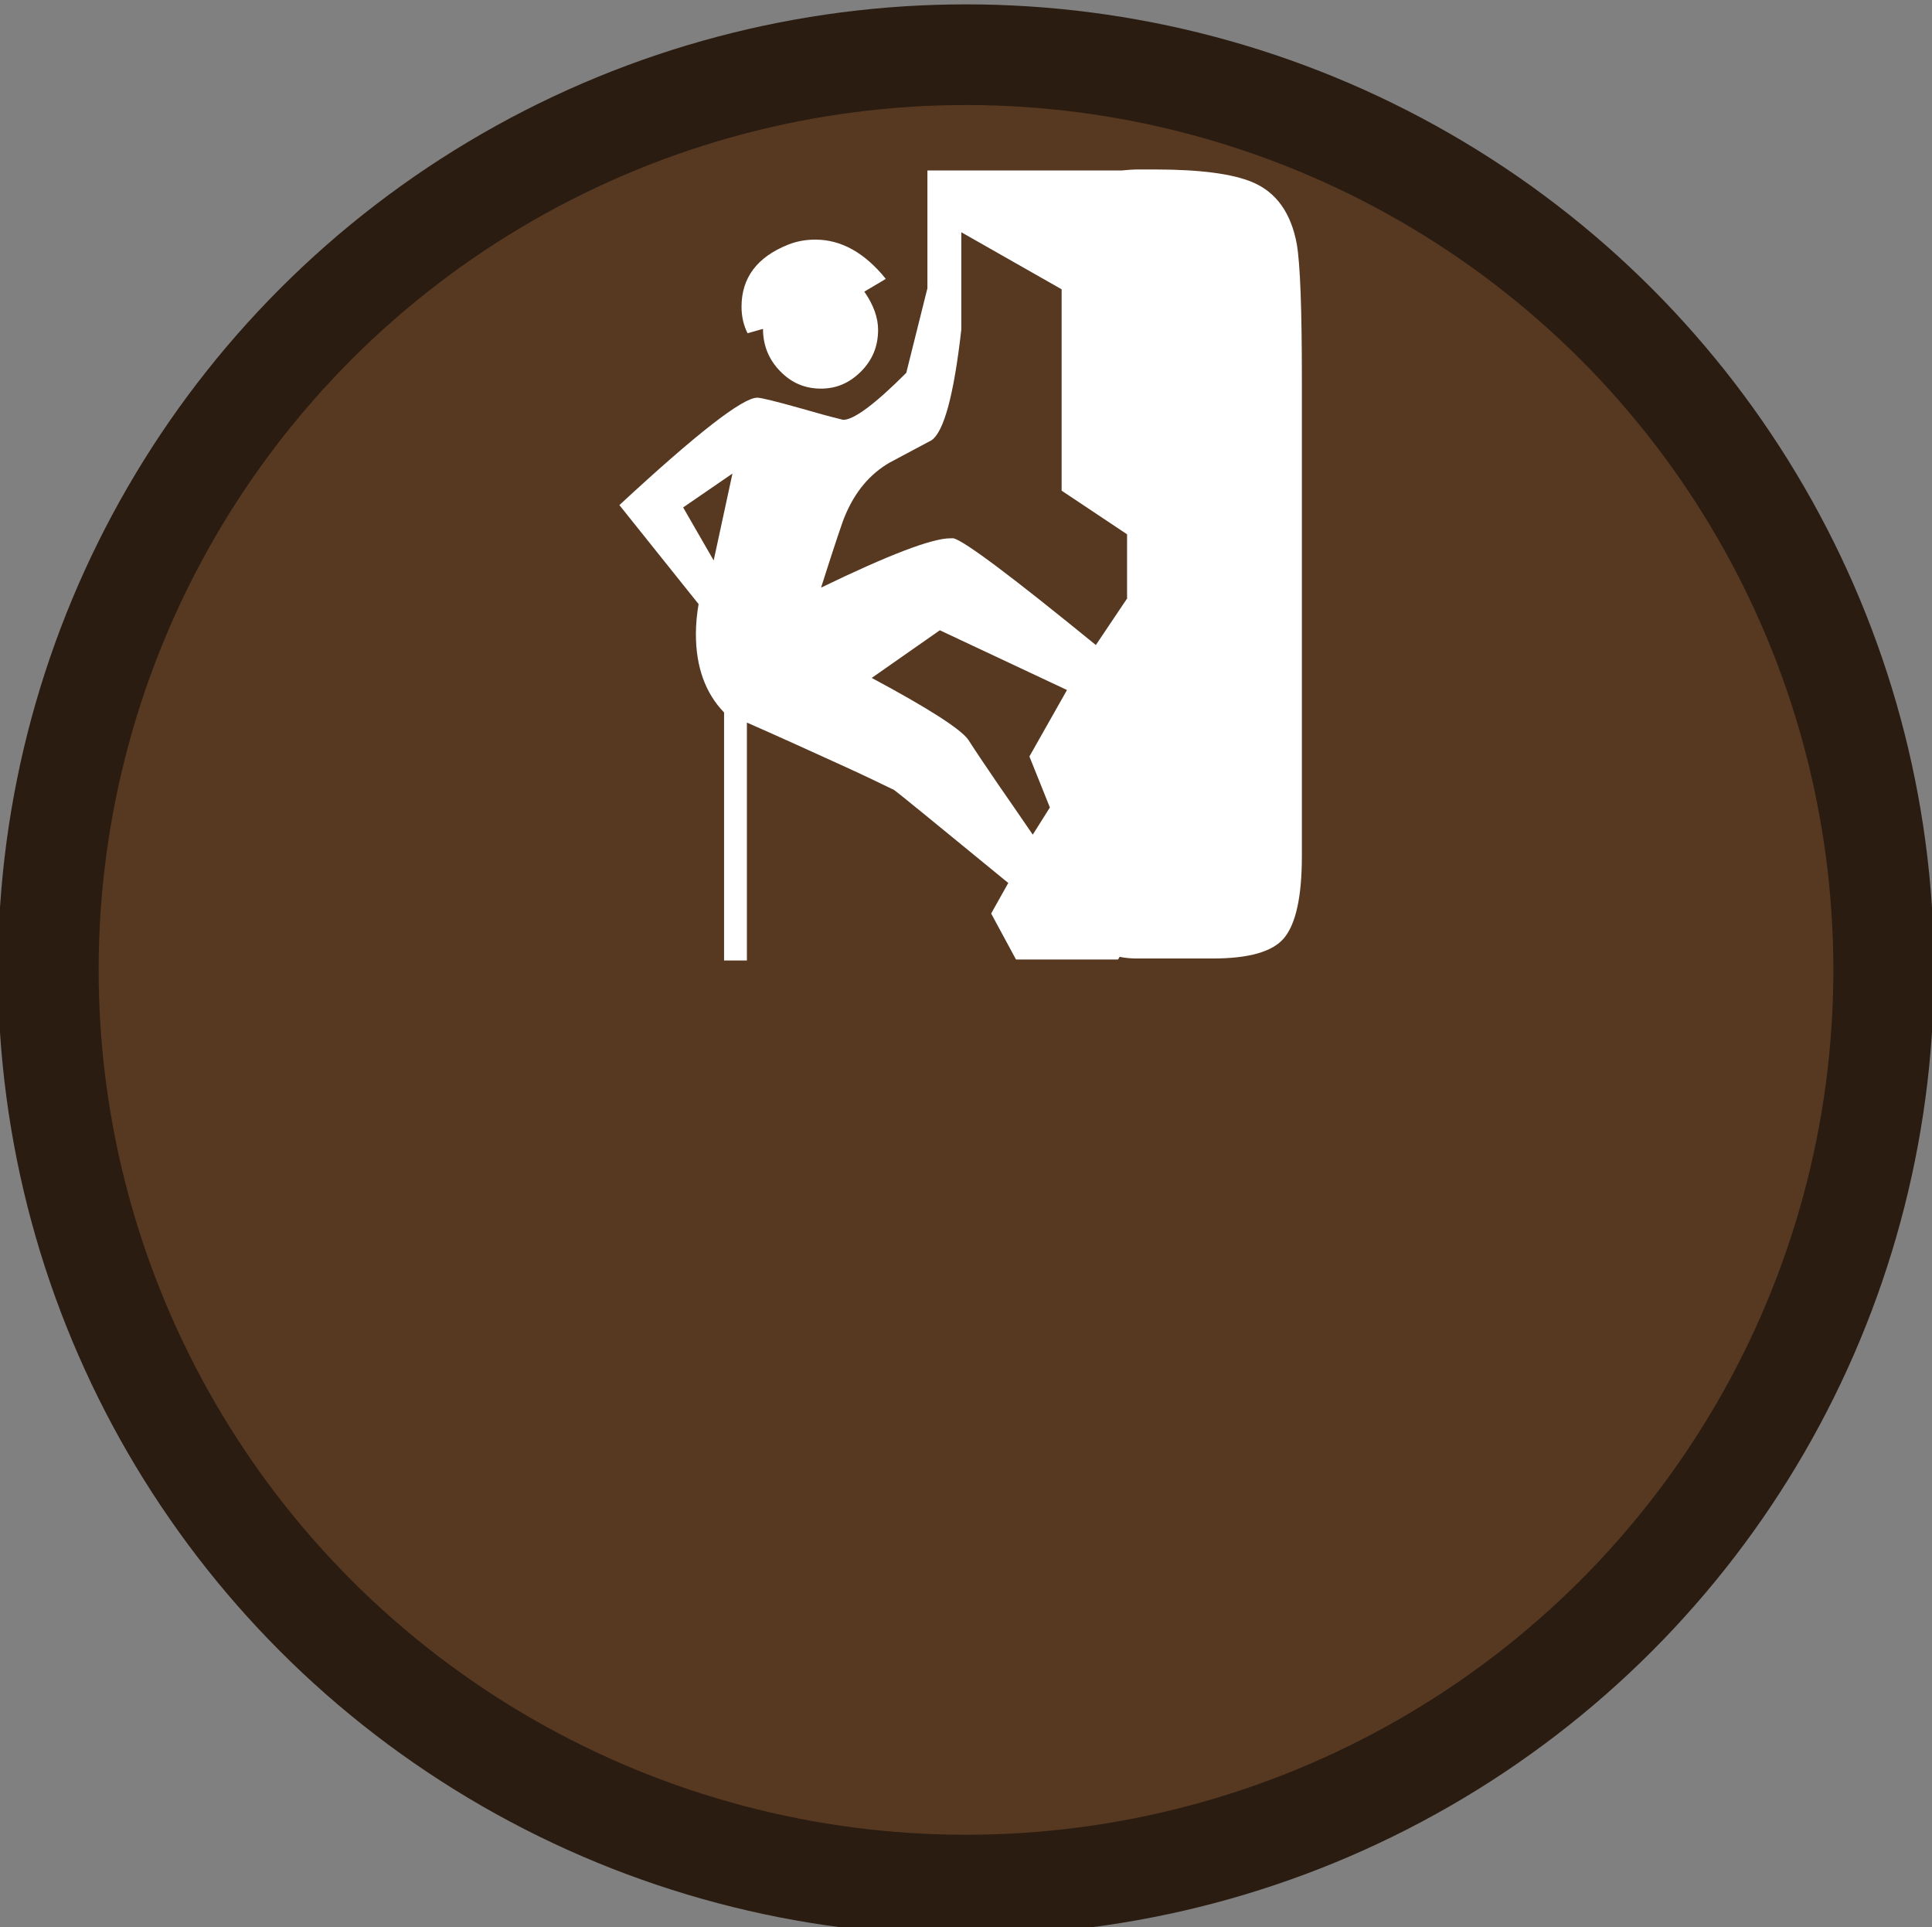 <?xml version="1.0" encoding="utf-8"?>
<!-- Generator: Adobe Illustrator 19.0.0, SVG Export Plug-In . SVG Version: 6.00 Build 0)  -->
<svg version="1.1" id="beachcombing_xA0_Image_1_" xmlns="http://www.w3.org/2000/svg" xmlns:xlink="http://www.w3.org/1999/xlink"
	 x="0px" y="0px" viewBox="38 -37.3 575.8 574.3" style="enable-background:new 38 -37.3 575.8 574.3;" xml:space="preserve">
<rect x="38" y="-37.3" width="575.8" height="574.3" fill="#808080" stroke="none"/>
<style type="text/css">
	.st0{fill:#573922;stroke:#2B1C11;stroke-width:30;stroke-miterlimit:10;}
	.st1{display:none;}
	.st2{display:inline;fill:#FFFFFF;}
	.st3{fill:#FFFFFF;}
</style>
<ellipse class="st0" cx="325.9" cy="251.7" rx="273.5" ry="272.7"/>
<g class="st1">
	<path class="st2" d="M411.2,91.3c-0.5,0-1,0-1.5,0c-1.2-0.5-2.4-0.8-3.5-1.4c-1.6-1-3.1-2.2-4.7-3.3c-1.5-1.1-3.1-1.7-5-1.6
		c-1.3,0-2.6,0-3.8,0c-3.1-0.1-4.9-1.4-5.9-4.4c-0.4-1.1-0.7-2.2-1-3.3c-0.6-2.3-1.7-4.2-3.5-5.7c-5.2-4.5-10.4-9.1-15.5-13.7
		c-5.4-4.9-10.3-10.1-12.5-17.2c0-0.1,1.3,3.9-0.3-0.2c-1.6-4.1,0-3.9,0-5.9c0.9-1.5,1.8-3,2.9-4.4c0.7-0.9,1.1-1.6,0.8-2.7
		c-0.8-3.7,0.2-7,3.3-9.3c1.8-1.4,4-2.3,6.1-3.3c0.7-0.3,1.2-0.6,1.4-1.4c1.1-6.3,4.9-9.7,11.4-10.1c1.1-0.1,1.8-0.5,2.3-1.5
		c3.2-6.7,8.1-9.1,15.3-7.5c0.4,0.1,1.1,0.1,1.4-0.2c2-2.1,7-4.5,7-4.5s2.4-1.6,5.6,0c0.3,0.2,0.6,0.4,0.9,0.5
		c1.7,1.1,3.5,2,5.2,3.2c0.9,0.7,1.6,1,2.8,0.6c3.7-1.1,7.1-0.4,9.9,2.2c1.6,1.4,2.8,3.3,4.1,5c0.5,0.6,0.9,1.1,1.8,0.9
		c3.2-0.7,5.9,0.3,8.3,2.3c2.9,2.4,4.6,5.5,6.1,8.8c0.4,0.8,1.1,1.8,1.8,2.1c5.5,2.1,8,6.4,8.6,11.9c0.2,1.8,0.5,3.4,2.3,4.5
		c0.9,0.6,1.4,2,2.1,3c0.2,0.3,0.5,1.1,0.5,1.1s1.6,2.7,0,5.4c-2,4.2-0.3,0.3-0.3,0.5c-1.1,3.1-2.9,5.9-4.9,8.4
		c-5.7,7.1-12.1,13.6-18.6,19.9c-2.1,2.1-3.7,4.4-4.8,7.1c-0.6,1.5-1.3,3-2,4.4c-1.5,2.6-3.8,3.8-6.8,3.6c-0.9,0-1.8-0.1-2.7-0.1
		c-2.3-0.1-4.3,0.6-6.1,2C417.1,88.7,414.3,90.3,411.2,91.3z"/>
</g>
<g>
	<path class="st3" d="M426,217.8V75.6c0-20.8-0.5-34.2-1.5-40.1c-1.7-9.3-6.1-15.5-13.2-18.5c-5.9-2.5-15.6-3.8-28.9-3.8
		c-1.7,0-3.4,0-5.1,0c-1.5,0-3.2,0.1-5.1,0.3h-57.8v35.1l-6.3,25.2c-9.3,9.3-15.6,14-18.8,14c-4.1-1-8.1-2.1-12.2-3.3
		c-7.8-2.2-12.3-3.3-13.4-3.3c-4.4,0-18.1,10.7-41.1,32l23.6,29.5c-0.5,3-0.8,6-0.8,8.9c0,9.8,2.8,17.6,8.4,23.4v73.9h6.8V178
		c10.7,4.7,19.6,8.8,26.9,12.1c7.3,3.3,12.9,6,17,8c1,0.7,12.3,9.9,34,27.7l-5.1,9.1l7.4,13.7h30.4l0.5-0.8c0.8,0.2,1.7,0.3,2.7,0.4
		c0.9,0.1,2,0.1,3.2,0.1h21.8c10.8,0,17.9-2,21.3-6.1C424.2,238,426,229.9,426,217.8z M256.3,103.8l-5.6,25.9l-9.1-15.8L256.3,103.8
		z M302,45.8c-6.3-7.8-13.3-11.7-21-11.7c-2.9,0-5.6,0.5-8.1,1.5c-9.3,3.7-13.9,9.9-13.9,18.5c0,2.9,0.6,5.5,1.8,7.9l4.6-1.3
		c0,4.9,1.7,9.1,5.1,12.6c3.4,3.5,7.4,5.2,12.2,5.2c4.6,0,8.5-1.7,11.9-5.1c3.4-3.4,5.1-7.5,5.1-12.4c0-3.7-1.4-7.5-4.1-11.4
		L302,45.8z M374,140.9l-9.4,14c-24.9-20.3-39-30.9-42.4-31.8h-1c-5.4,0-18.3,4.9-38.5,14.7c4.2-13.2,6.6-20.3,7.1-21.3
		c3-7.3,7.5-12.6,13.4-16l12.4-6.6c3.7-2.5,6.7-13.5,8.9-33v-29l29.9,17v60l19.5,13V140.9z M356,168.3l-11.2,19.8l6.1,15.2l-5.1,8.1
		c-3.7-5.4-7.2-10.5-10.4-15.1c-3.2-4.7-6.2-9.1-8.9-13.3c-2.4-3.2-11.9-9.3-28.7-18.3l20.3-14.2L356,168.3z"/>
</g>
</svg>
